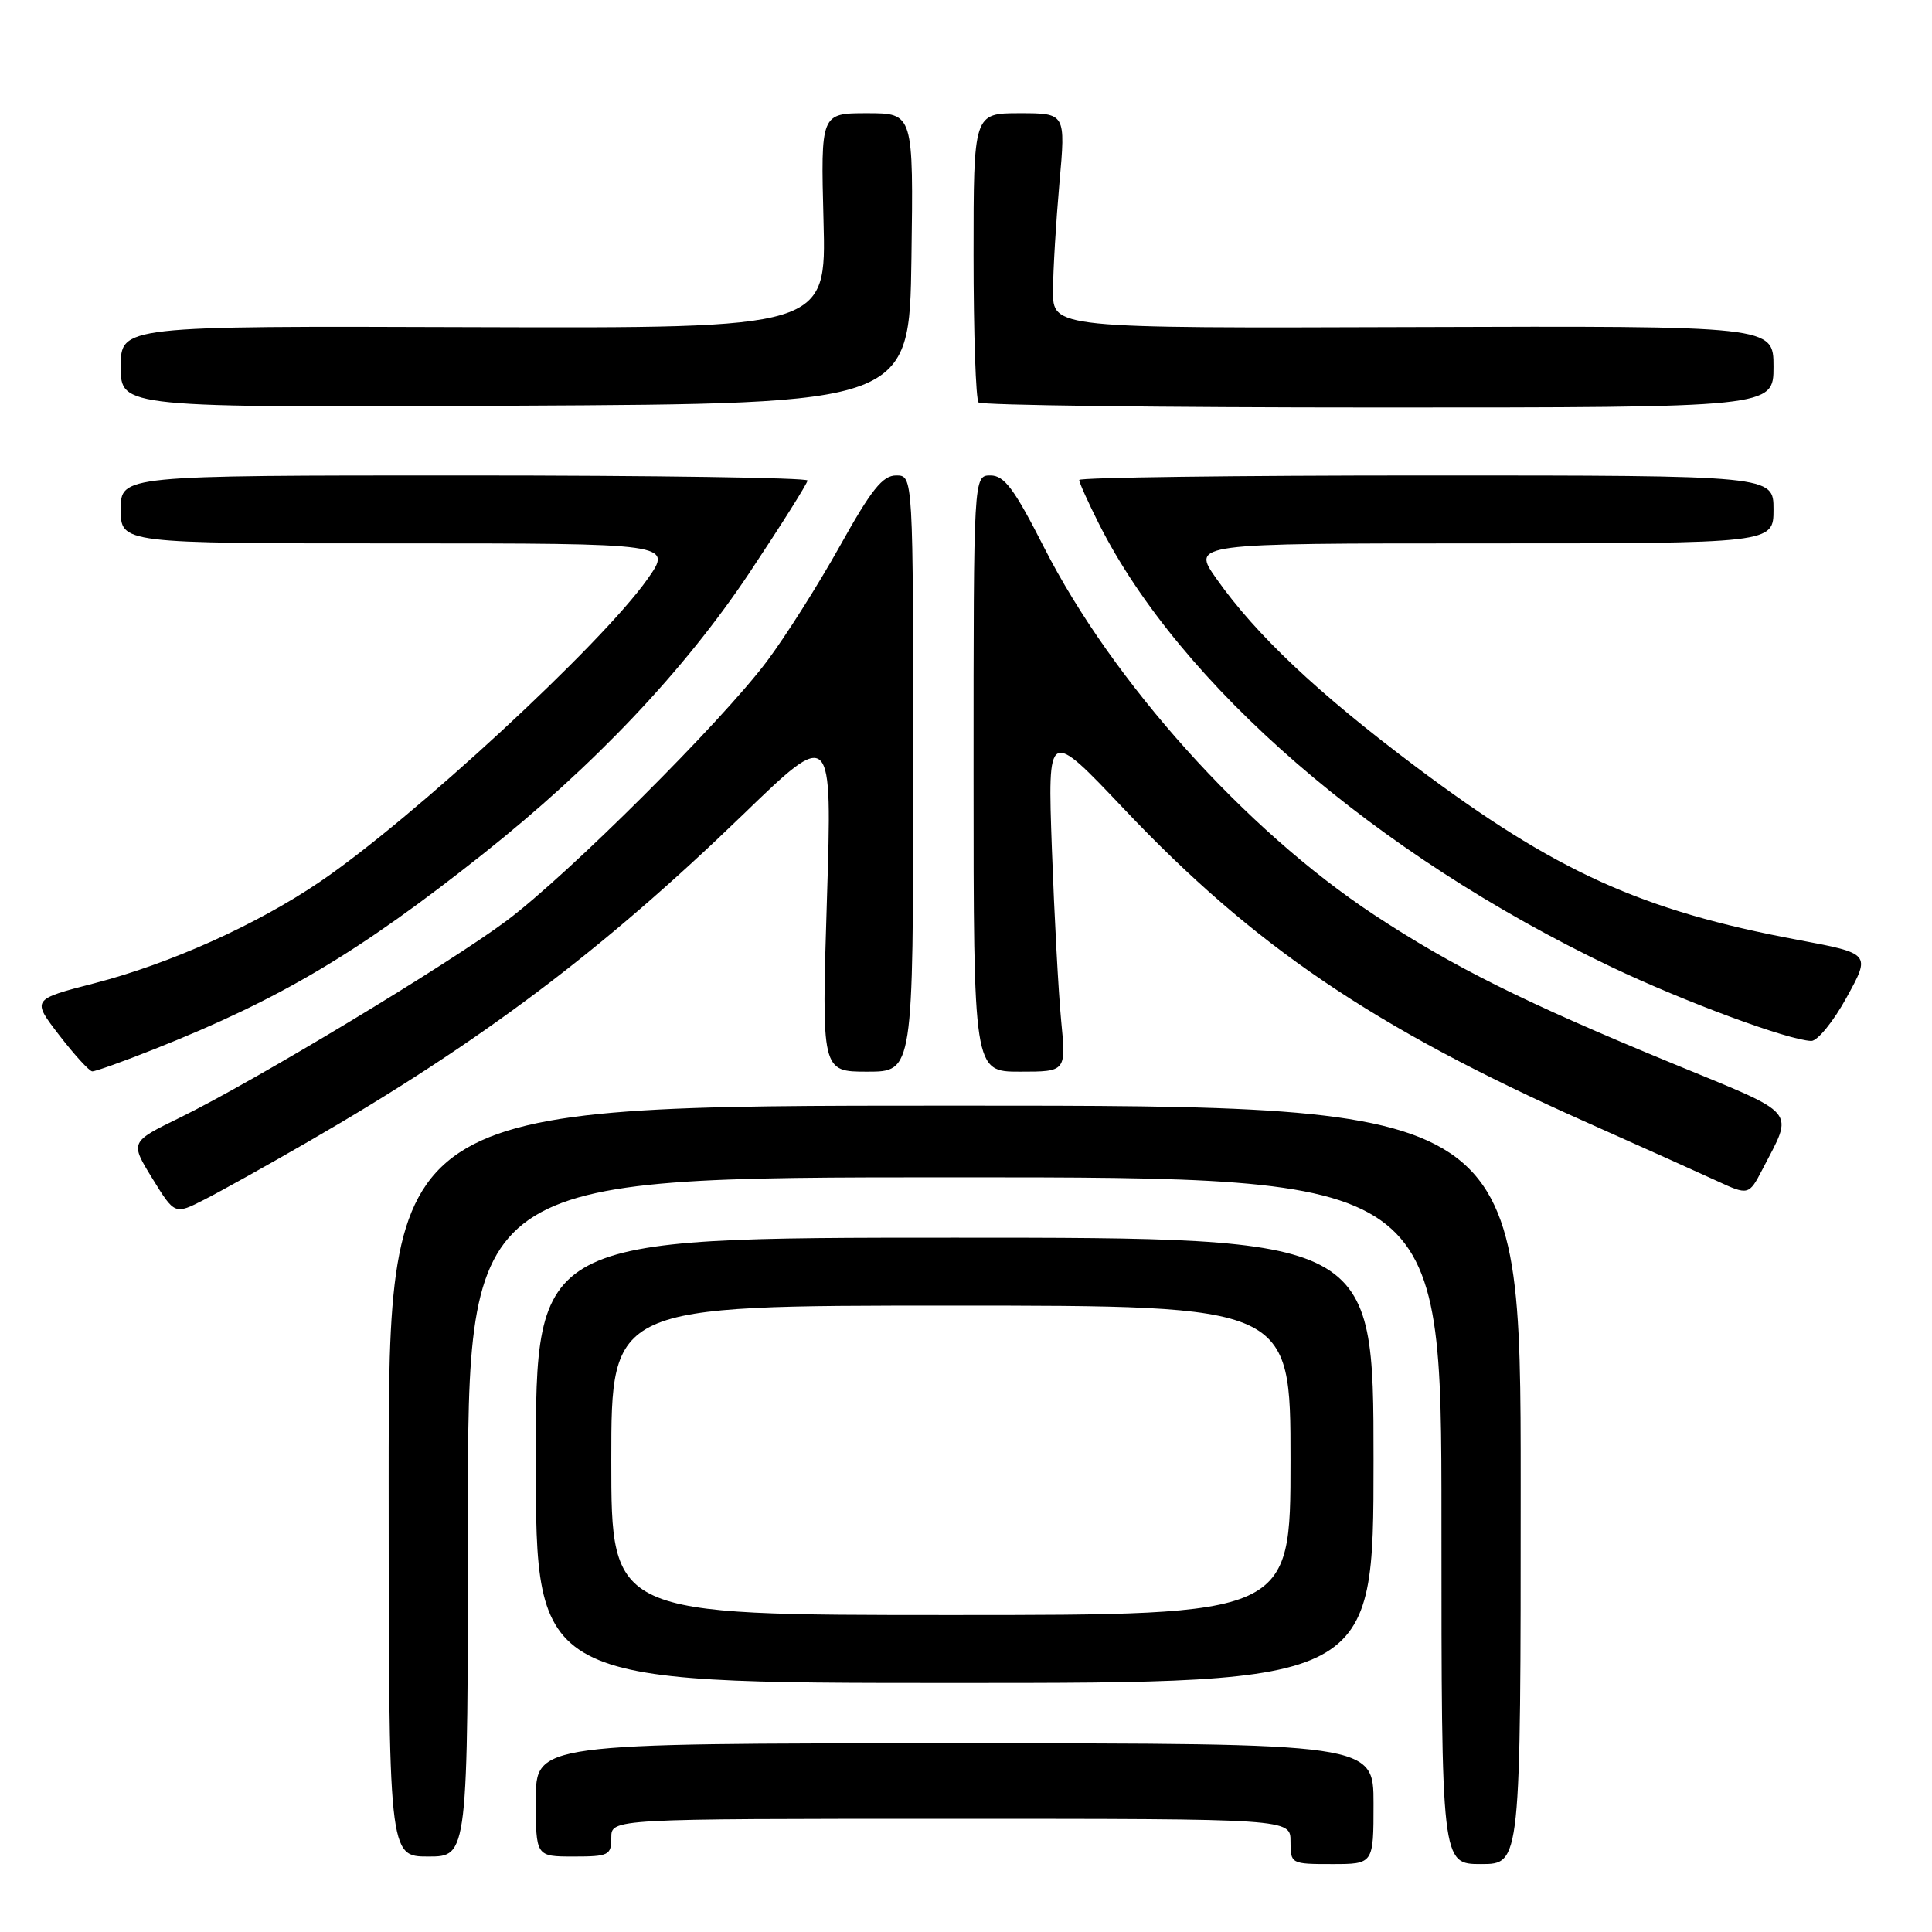 <?xml version="1.0" encoding="UTF-8" standalone="no"?>
<!DOCTYPE svg PUBLIC "-//W3C//DTD SVG 1.1//EN" "http://www.w3.org/Graphics/SVG/1.1/DTD/svg11.dtd" >
<svg xmlns="http://www.w3.org/2000/svg" xmlns:xlink="http://www.w3.org/1999/xlink" version="1.1" viewBox="0 0 256 256">
 <g >
 <path fill="currentColor"
d=" M 182.00 239.00 C 182.00 231.00 182.00 231.00 126.50 231.00 C 71.00 231.00 71.00 231.00 71.00 238.50 C 71.00 246.00 71.00 246.00 76.00 246.00 C 80.67 246.00 81.00 245.83 81.00 243.50 C 81.00 241.00 81.00 241.00 126.00 241.00 C 171.00 241.00 171.00 241.00 171.00 244.00 C 171.00 246.97 171.06 247.00 176.50 247.00 C 182.00 247.00 182.00 247.00 182.00 239.00 Z  M 201.50 196.75 C 201.50 146.50 201.50 146.50 126.50 146.50 C 51.50 146.50 51.50 146.50 51.50 196.25 C 51.50 246.00 51.50 246.00 56.75 246.00 C 62.00 246.00 62.00 246.00 62.00 201.00 C 62.00 156.00 62.00 156.00 126.50 156.00 C 191.00 156.00 191.00 156.00 191.00 201.50 C 191.00 247.00 191.00 247.00 196.25 247.00 C 201.50 247.00 201.50 247.00 201.50 196.75 Z  M 182.00 193.50 C 182.00 164.00 182.00 164.00 126.50 164.00 C 71.00 164.00 71.00 164.00 71.00 193.50 C 71.00 223.00 71.00 223.00 126.50 223.00 C 182.00 223.00 182.00 223.00 182.00 193.50 Z  M 40.75 151.33 C 63.63 138.13 79.78 125.99 98.39 108.00 C 110.28 96.50 110.28 96.50 109.57 119.25 C 108.86 142.00 108.86 142.00 114.93 142.00 C 121.00 142.00 121.00 142.00 121.00 102.50 C 121.00 63.00 121.00 63.00 118.75 63.00 C 116.95 63.00 115.46 64.87 111.29 72.35 C 108.42 77.49 104.06 84.38 101.60 87.65 C 95.54 95.71 75.37 115.81 67.17 121.97 C 59.52 127.70 33.69 143.27 23.86 148.08 C 17.22 151.32 17.22 151.32 20.18 156.14 C 23.15 160.96 23.15 160.96 27.07 158.96 C 29.23 157.86 35.39 154.43 40.75 151.33 Z  M 233.50 155.01 C 237.70 146.87 238.56 147.89 221.69 140.94 C 202.03 132.85 192.47 128.08 182.00 121.17 C 165.00 109.93 147.40 90.32 138.34 72.53 C 134.39 64.76 133.08 63.01 131.25 63.00 C 129.00 63.00 129.00 63.00 129.00 102.50 C 129.00 142.00 129.00 142.00 135.14 142.00 C 141.27 142.00 141.27 142.00 140.61 135.25 C 140.25 131.54 139.70 121.30 139.38 112.50 C 138.81 96.50 138.81 96.50 148.98 107.24 C 166.13 125.35 181.98 136.11 209.91 148.57 C 217.94 152.15 225.85 155.71 227.50 156.48 C 231.64 158.40 231.75 158.38 233.50 155.01 Z  M 20.49 139.00 C 37.19 132.37 47.52 126.23 64.00 113.16 C 78.71 101.48 90.67 88.85 99.32 75.87 C 103.54 69.52 107.00 64.03 107.00 63.67 C 107.00 63.30 86.53 63.00 61.50 63.00 C 16.00 63.00 16.00 63.00 16.00 67.50 C 16.00 72.00 16.00 72.00 52.56 72.00 C 89.12 72.00 89.12 72.00 85.81 76.71 C 79.75 85.34 54.65 108.53 42.35 116.87 C 33.98 122.55 22.53 127.69 12.53 130.28 C 4.20 132.43 4.20 132.43 7.85 137.17 C 9.86 139.78 11.83 141.93 12.22 141.96 C 12.62 141.98 16.34 140.65 20.49 139.00 Z  M 244.69 132.16 C 247.89 126.35 247.89 126.35 238.19 124.53 C 217.53 120.67 206.10 115.49 187.52 101.53 C 174.60 91.83 166.44 84.13 161.19 76.69 C 157.88 72.00 157.88 72.00 196.44 72.00 C 235.00 72.00 235.00 72.00 235.00 67.50 C 235.00 63.00 235.00 63.00 189.00 63.00 C 163.70 63.00 143.00 63.27 143.00 63.60 C 143.00 63.94 144.16 66.51 145.57 69.32 C 156.34 90.77 182.26 113.21 213.50 128.12 C 223.17 132.73 236.92 137.82 240.00 137.93 C 240.82 137.95 242.94 135.36 244.69 132.16 Z  M 120.77 34.25 C 121.04 15.00 121.04 15.00 114.90 15.00 C 108.75 15.00 108.75 15.00 109.12 29.25 C 109.50 43.50 109.50 43.50 62.75 43.35 C 16.00 43.19 16.00 43.19 16.00 48.61 C 16.00 54.02 16.00 54.02 68.25 53.76 C 120.50 53.50 120.50 53.50 120.77 34.25 Z  M 235.00 48.59 C 235.00 43.18 235.00 43.18 187.25 43.34 C 139.50 43.50 139.50 43.50 139.53 38.50 C 139.54 35.75 139.93 29.34 140.38 24.25 C 141.21 15.00 141.21 15.00 135.11 15.00 C 129.00 15.00 129.00 15.00 129.00 33.83 C 129.00 44.19 129.30 52.97 129.67 53.33 C 130.03 53.70 153.88 54.00 182.67 54.00 C 235.00 54.00 235.00 54.00 235.00 48.59 Z  M 81.00 193.50 C 81.00 173.00 81.00 173.00 126.00 173.00 C 171.00 173.00 171.00 173.00 171.00 193.50 C 171.00 214.00 171.00 214.00 126.00 214.00 C 81.00 214.00 81.00 214.00 81.00 193.50 Z "/>
</g>
</svg>